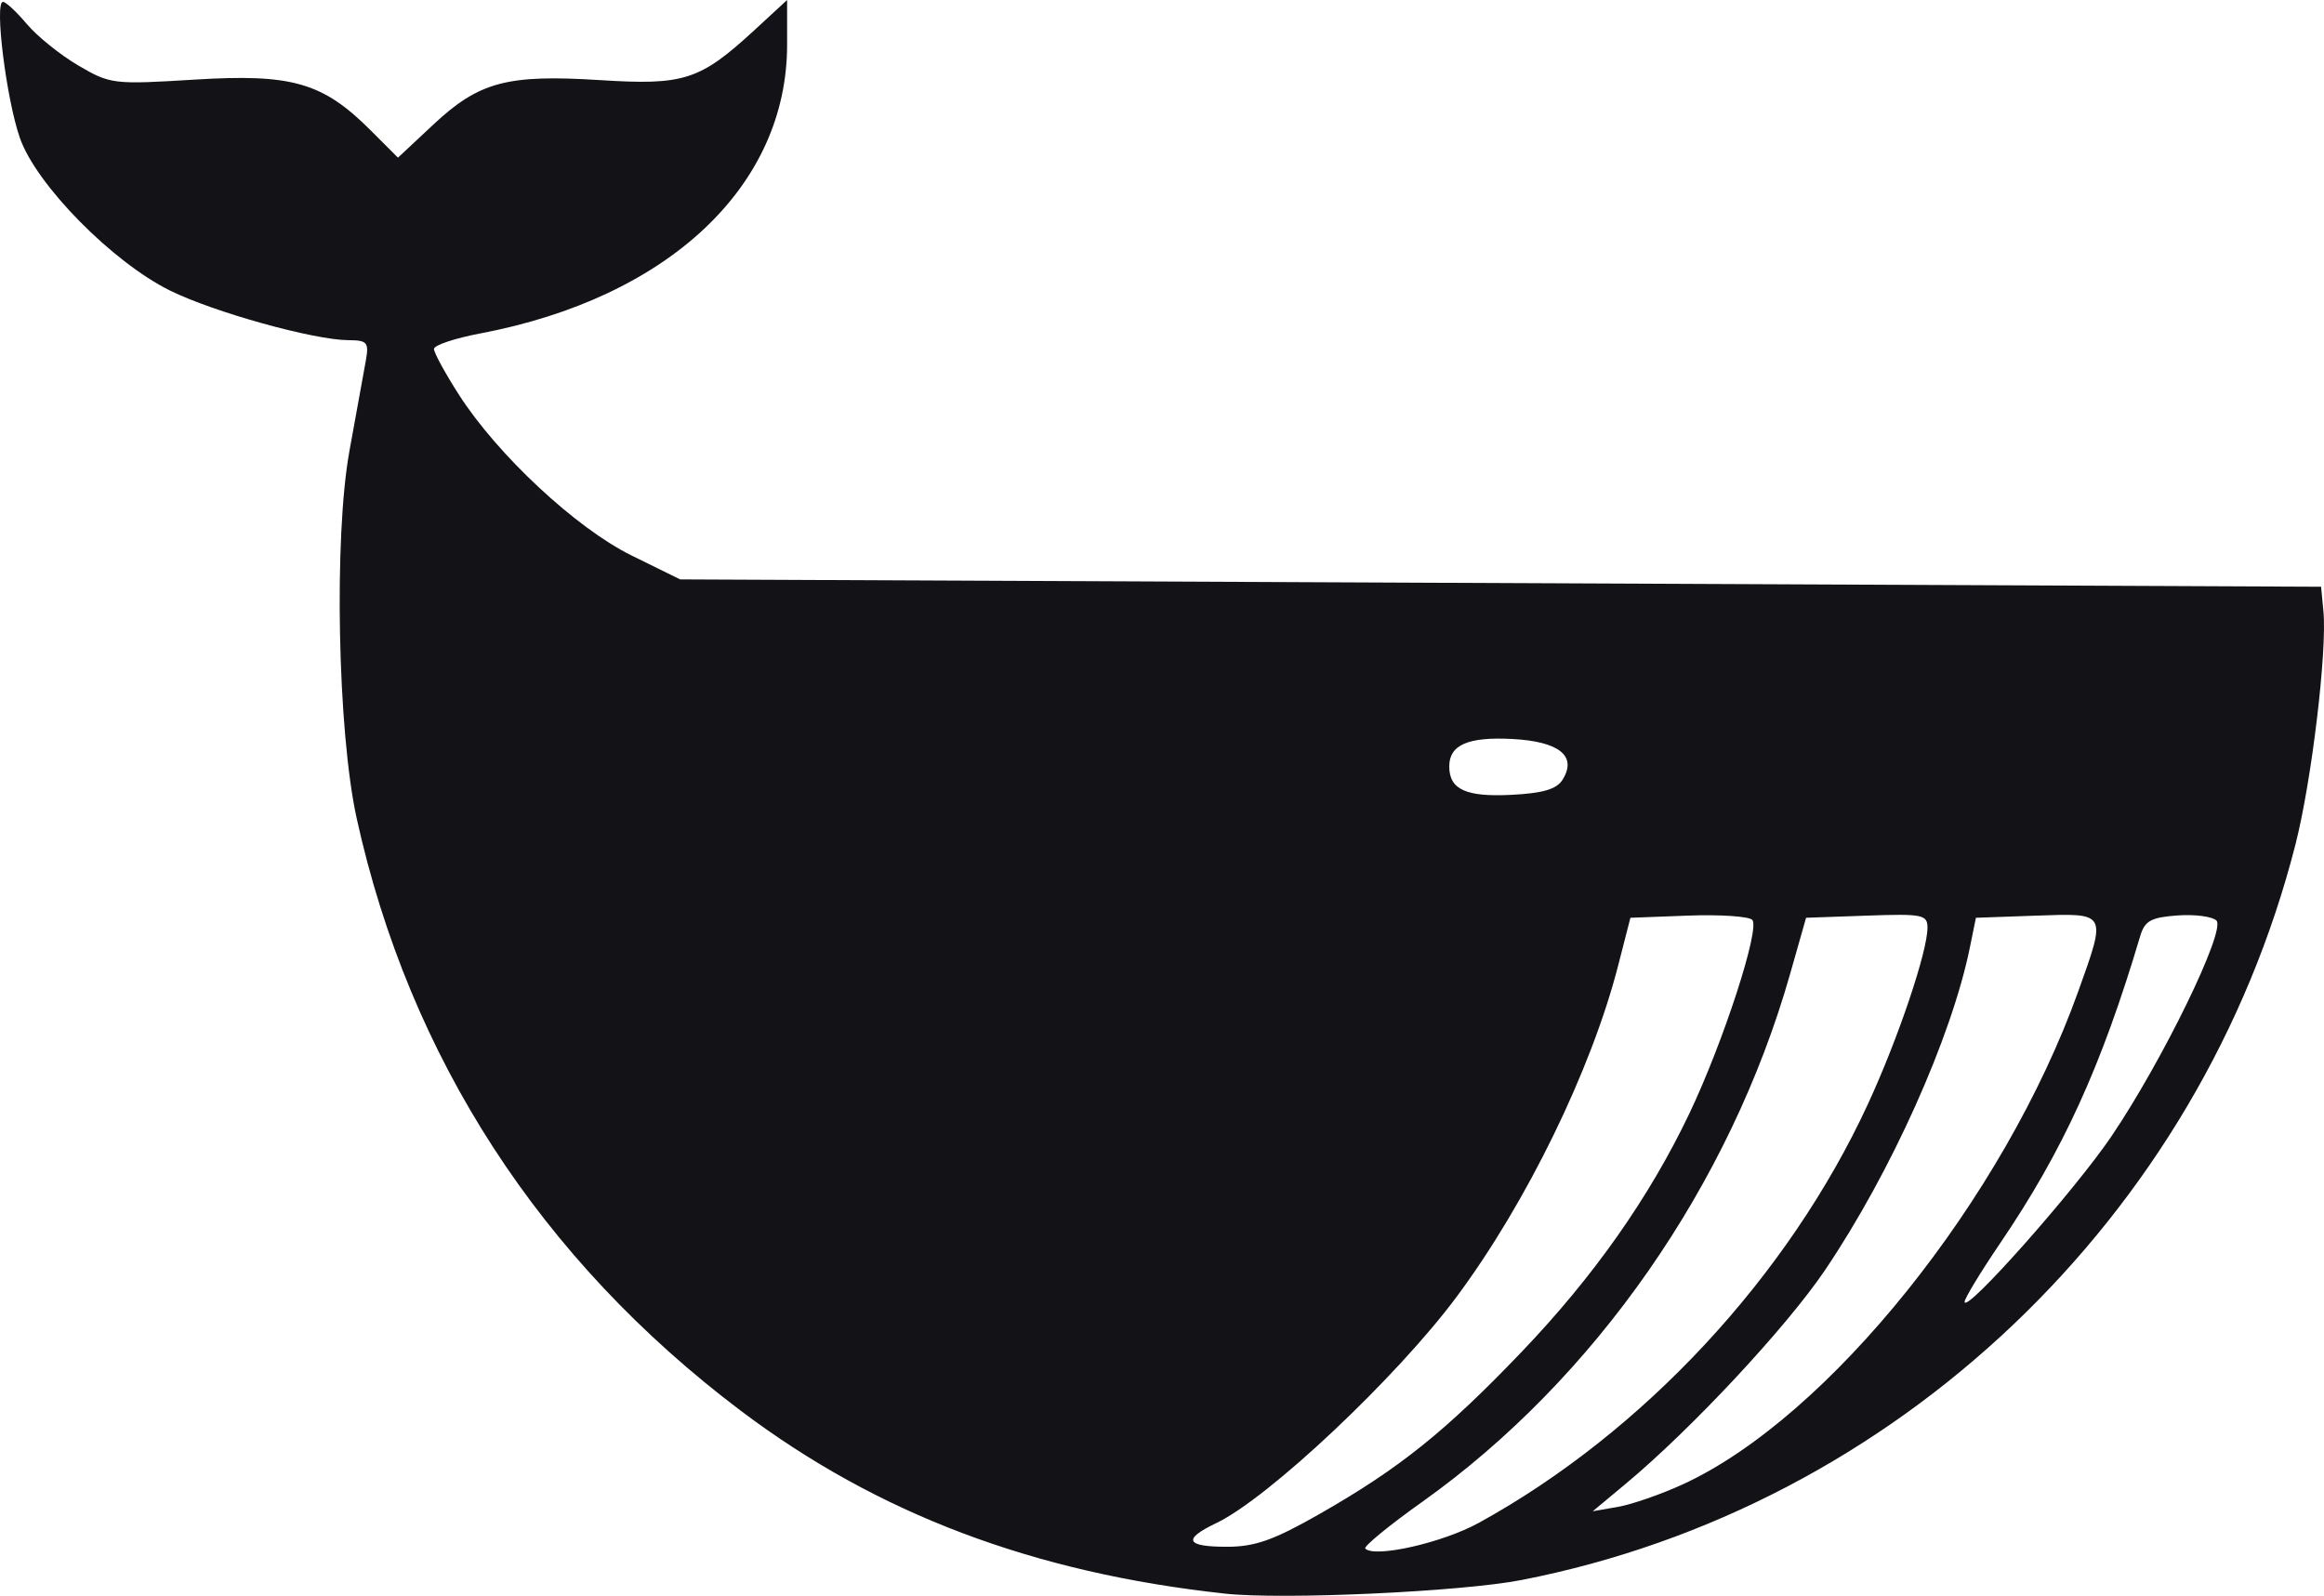 <?xml version="1.0" encoding="UTF-8" standalone="no"?>
<!-- Created with Inkscape (http://www.inkscape.org/) -->

<svg
   version="1.1"
   id="svg1"
   width="315.883"
   height="216.919"
   viewBox="0 0 315.883 216.919"
   sodipodi:docname="Whale logo.svg"
   xml:space="preserve"
   inkscape:version="1.4.2 (f4327f4, 2025-05-13)"
   inkscape:export-filename="Whale logo.png"
   inkscape:export-xdpi="80.842102"
   inkscape:export-ydpi="80.842102"
   xmlns:inkscape="http://www.inkscape.org/namespaces/inkscape"
   xmlns:sodipodi="http://sodipodi.sourceforge.net/DTD/sodipodi-0.dtd"
   xmlns="http://www.w3.org/2000/svg"
   xmlns:svg="http://www.w3.org/2000/svg"><defs
     id="defs1" /><sodipodi:namedview
     id="namedview1"
     pagecolor="#ffffff"
     bordercolor="#000000"
     borderopacity="0.25"
     inkscape:showpageshadow="2"
     inkscape:pageopacity="0.0"
     inkscape:pagecheckerboard="0"
     inkscape:deskcolor="#d1d1d1"
     inkscape:zoom="1.4005477"
     inkscape:cx="131.73418"
     inkscape:cy="158.15241"
     inkscape:window-width="1920"
     inkscape:window-height="1094"
     inkscape:window-x="-11"
     inkscape:window-y="-11"
     inkscape:window-maximized="1"
     inkscape:current-layer="layer1"
     showguides="false" /><g
     inkscape:groupmode="layer"
     id="layer1"
     inkscape:label="White"><rect
       style="fill:#ffffff;fill-opacity:1"
       id="rect1"
       width="380"
       height="260"
       x="-33.558"
       y="-22.134" /></g><g
     inkscape:groupmode="layer"
     inkscape:label="Image"
     id="g1"
     style="fill:#5b5962;fill-opacity:1"
     transform="translate(-333.562,-84.104)"><path
       d="m 500.048,300.726 c -26.004,-2.82 -47.202,-10.83 -65.813,-24.868 -27.216,-20.528 -45.018,-47.987 -52.189,-80.499 -2.6,-11.789 -3.12,-38.291 -0.98,-50 0.955,-5.225 1.955,-10.738 2.223,-12.25 0.437,-2.471 0.196,-2.752 -2.377,-2.765 -4.703,-0.025 -18.316,-3.813 -24.245,-6.746 -7.859,-3.888 -18.197,-14.402 -20.406,-20.753 -1.853,-5.326 -3.485,-18.486 -2.293,-18.486 0.39,0 1.853,1.359 3.25,3.02 1.397,1.661 4.547,4.195 6.999,5.632 4.338,2.543 4.762,2.594 15.844,1.911 13.192,-0.812 17.381,0.398 23.88,6.897 l 3.714,3.714 4.814,-4.503 c 6.213,-5.812 10.048,-6.835 22.62,-6.039 11.485,0.728 13.607,0.039 21.073,-6.844 l 4.386,-4.043 v 6.09 c 0,19.22 -16.146,34.397 -41.75,39.242 -3.438,0.651 -6.25,1.596 -6.25,2.101 0,0.505 1.512,3.282 3.361,6.172 5.25,8.208 15.958,18.189 23.491,21.898 l 6.605,3.252 111.522,0.5 111.522,0.5 0.318,3.312 c 0.518,5.398 -1.598,23.084 -3.791,31.688 -12.936,50.74 -54.337,90.098 -105.211,100.02 -8.158,1.591 -32.428,2.703 -40.316,1.848 z m 34.5,-9.609 c 22.355,-12.287 42.089,-33.521 52.898,-56.917 4.099,-8.872 8.102,-20.723 8.102,-23.987 0,-1.781 -0.659,-1.912 -8.25,-1.645 l -8.25,0.29 -2.165,7.616 c -8.146,28.651 -26.573,55.109 -49.974,71.755 -4.55,3.236 -8.049,6.107 -7.777,6.379 1.296,1.296 10.497,-0.788 15.416,-3.492 z m -21.605,-1.23 c 10.832,-6.173 17.115,-11.217 27.494,-22.073 9.744,-10.192 17.298,-20.932 22.73,-32.313 4.617,-9.675 9.676,-25.247 8.564,-26.36 -0.48,-0.48 -4.402,-0.739 -8.716,-0.577 l -7.844,0.295 -1.669,6.5 c -3.64,14.172 -12.44,32.223 -21.938,45.002 -8.166,10.985 -25.595,27.401 -32.681,30.78 -4.621,2.204 -4.166,3.219 1.441,3.219 3.817,0 6.347,-0.896 12.621,-4.472 z m 49.302,-3.99 c 19.804,-9.067 43.696,-38.838 53.797,-67.034 3.867,-10.794 3.954,-10.636 -5.702,-10.295 l -8.208,0.29 -0.812,4 c -2.486,12.252 -10.727,30.615 -19.701,43.902 -5.233,7.747 -18.156,21.604 -27.071,29.027 l -4.5,3.747 3.437,-0.601 c 1.891,-0.33 5.833,-1.697 8.76,-3.038 z m 58.324,-47.356 c 6.976,-10.326 15.569,-27.993 14.255,-29.307 -0.552,-0.552 -2.943,-0.863 -5.312,-0.69 -3.6,0.263 -4.43,0.725 -5.052,2.814 -5.265,17.697 -10.476,29.13 -19.016,41.716 -2.693,3.969 -4.875,7.569 -4.849,8 0.098,1.635 15.017,-15.196 19.974,-22.533 z m -74.63,-48.433 c 2.027,-3.228 -0.417,-5.214 -6.829,-5.552 -6,-0.317 -8.562,0.798 -8.562,3.725 0,3.134 2.25,4.172 8.387,3.869 4.317,-0.213 6.2,-0.762 7.003,-2.041 z"
       style="fill:#131317;fill-opacity:1"
       id="path1" /></g></svg>
